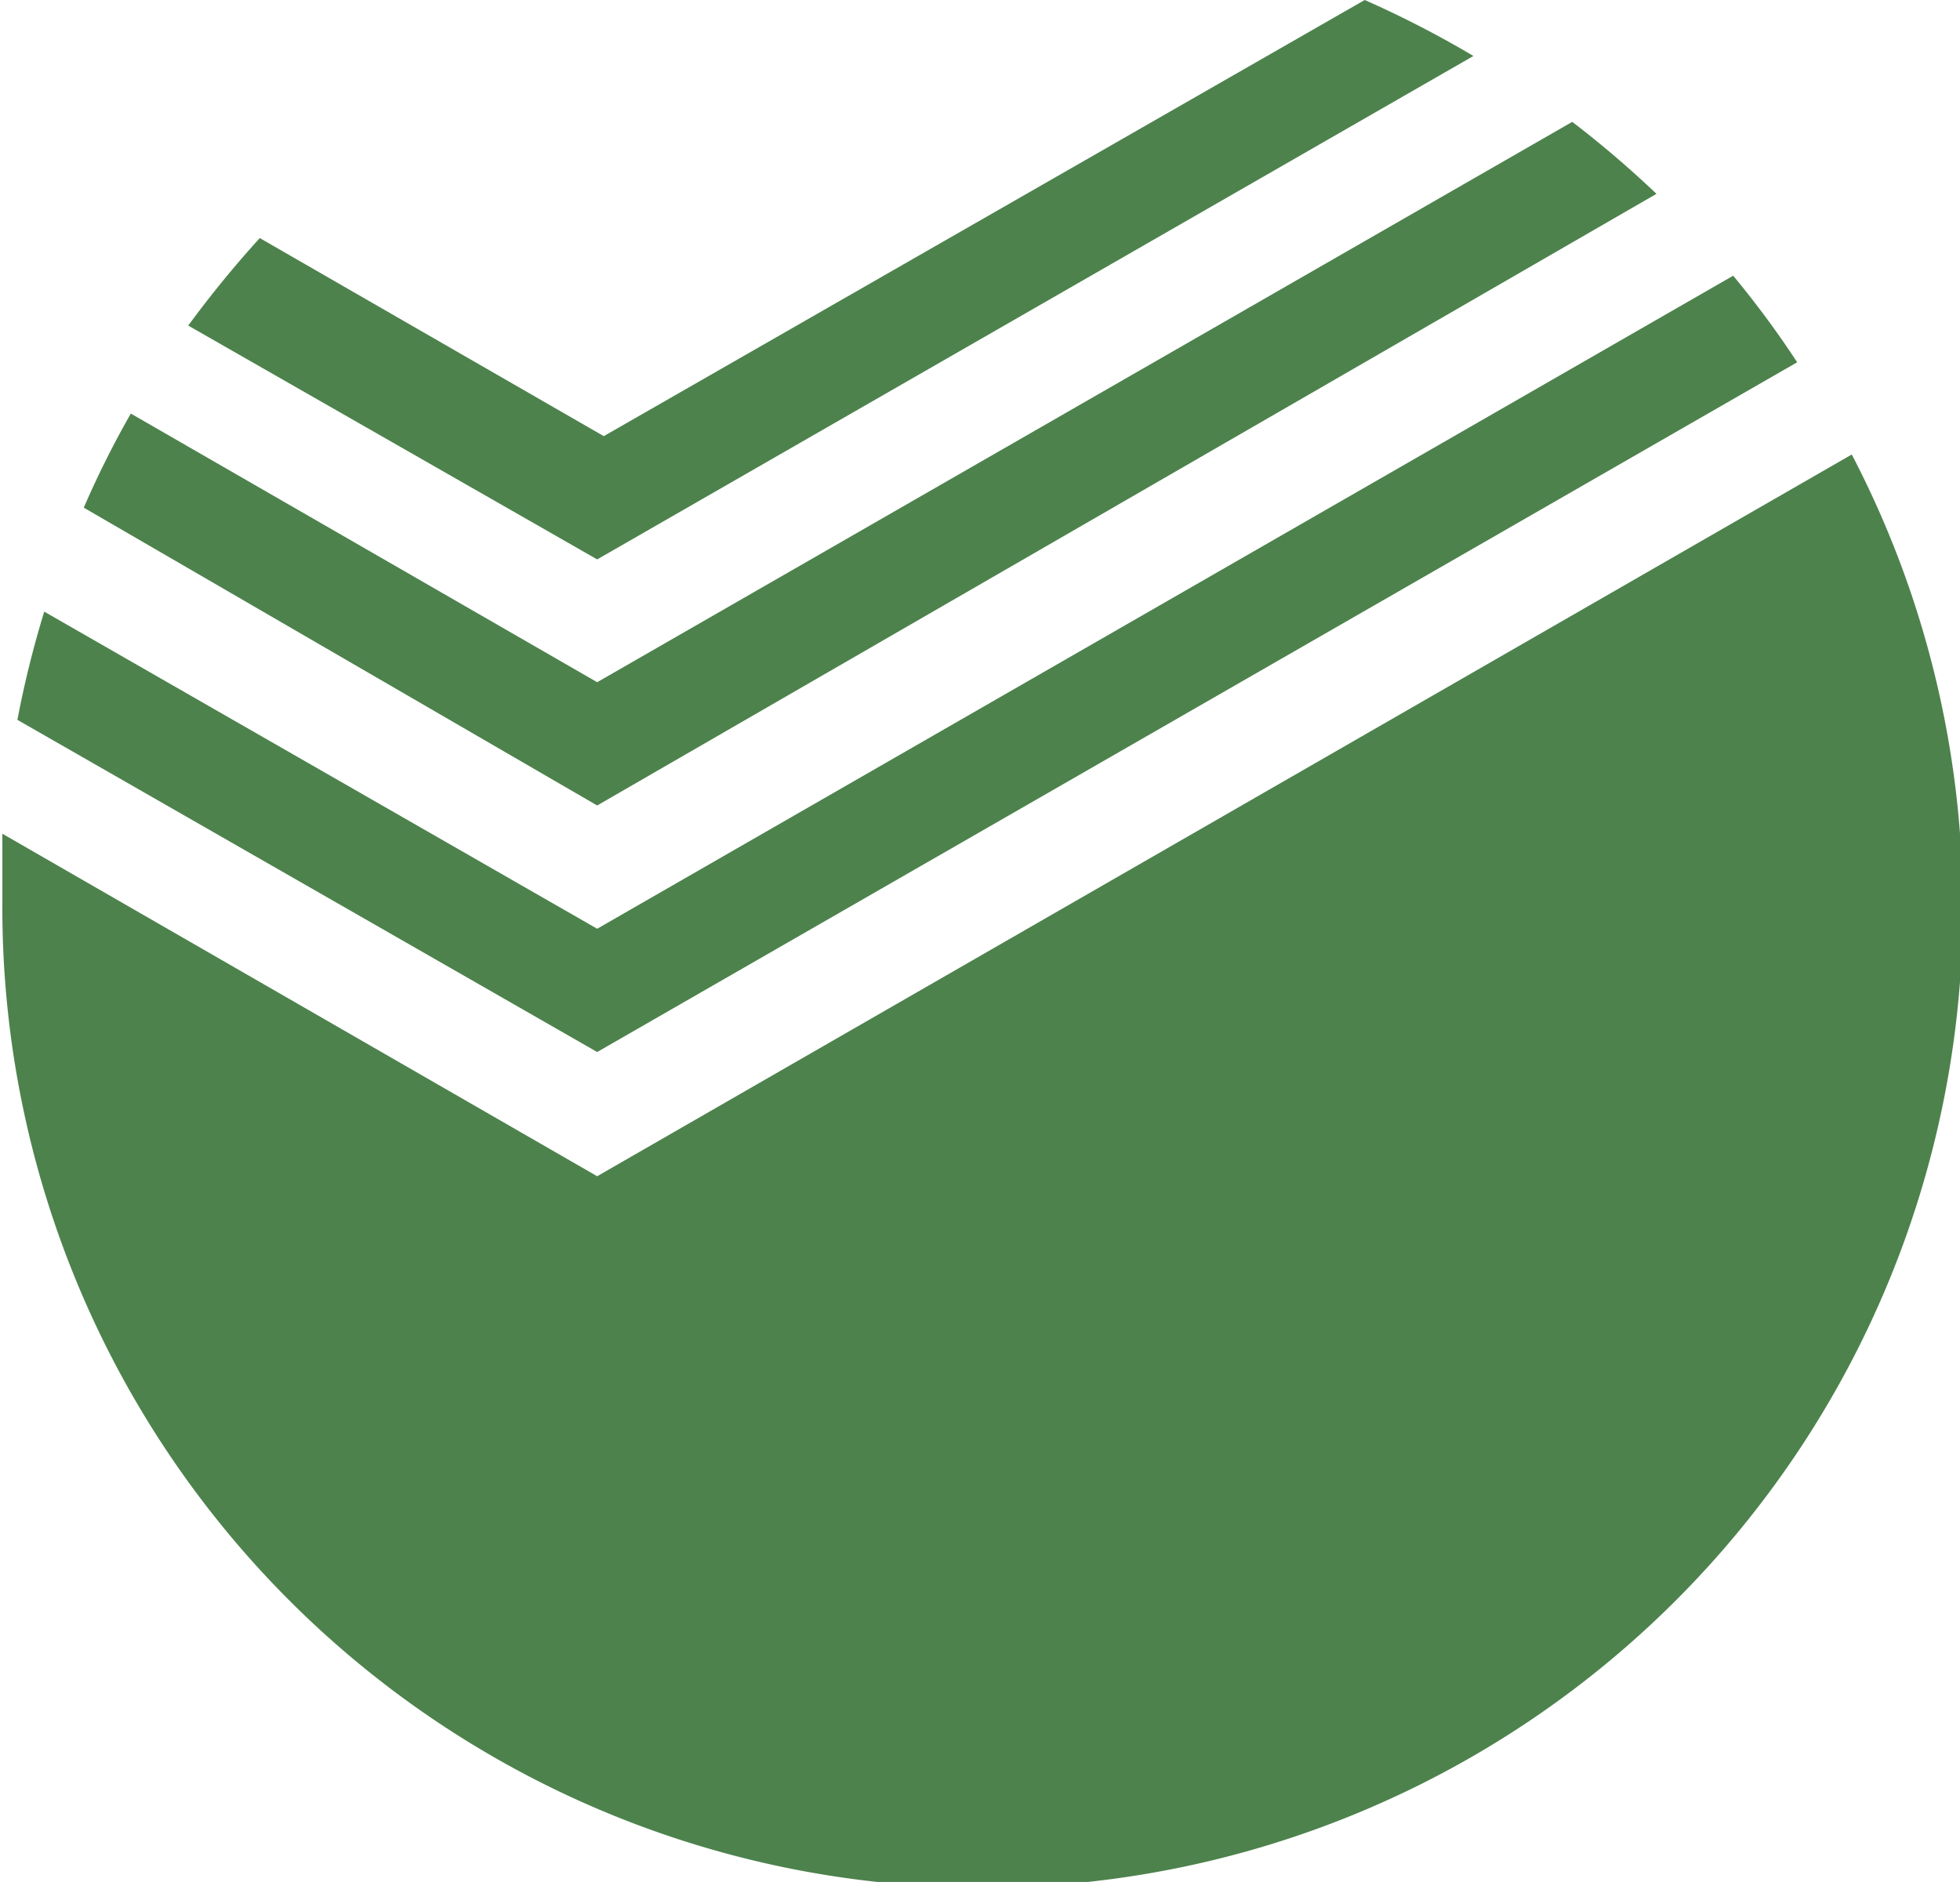 <svg xmlns="http://www.w3.org/2000/svg" viewBox="0 0 41.65 40"><defs><style>.cls-1{fill:#4d824d;fill-rule:evenodd;}</style></defs><title>Ресурс 5</title><g id="Слой_2" data-name="Слой 2"><g id="Content"><path class="cls-1" d="M12.69,11.89,31.31,1.19A21.71,21.71,0,0,0,29,0L12.83,9.27,5.52,5.06A22.91,22.91,0,0,0,4,6.92Z"/><path class="cls-1" d="M12.69,17.12l22.51-13a21.87,21.87,0,0,0-1.79-1.53L12.69,14.5,2.78,8.79a20.32,20.32,0,0,0-1,2Z"/><path class="cls-1" d="M12.69,22.36,38.19,7.7a20.3,20.3,0,0,0-1.36-1.84L12.69,19.74.94,13a21.46,21.46,0,0,0-.57,2.3Z"/><path class="cls-1" d="M12.69,25,.05,17.72c0,.48,0,1,0,1.46A20.83,20.83,0,1,0,39.35,9.66Z"/></g></g></svg>